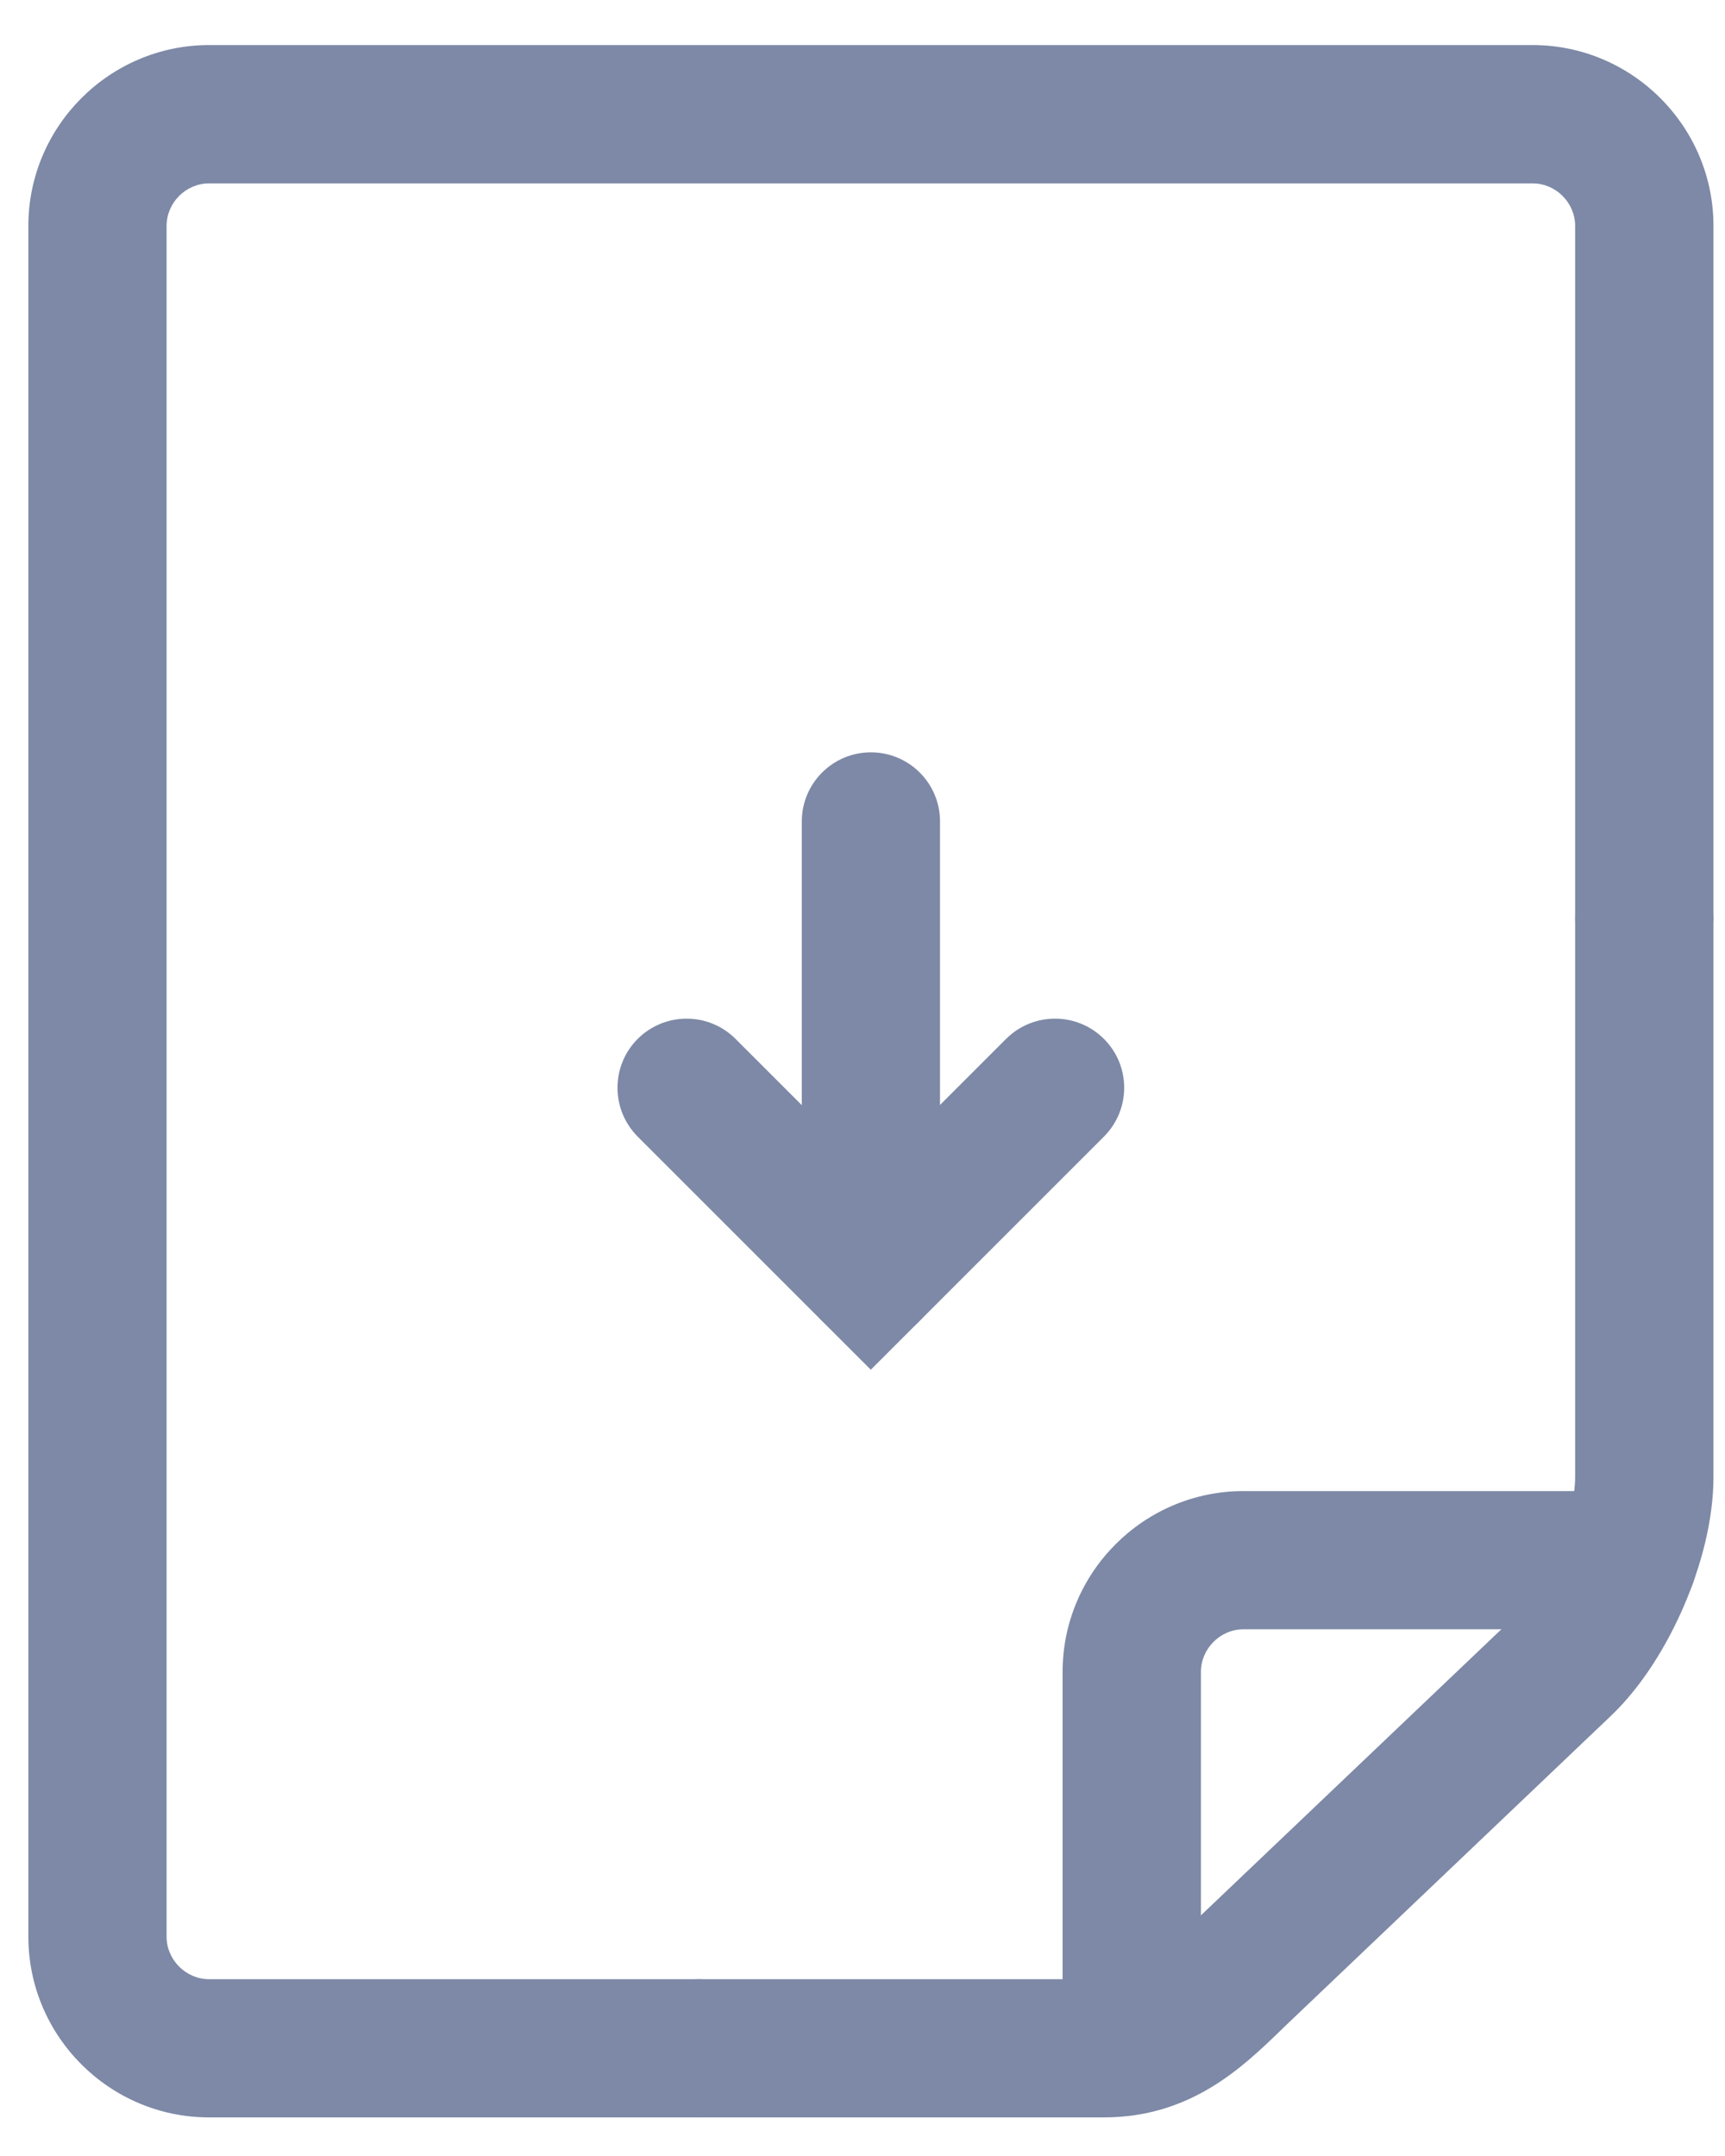<svg width="16" height="20" viewBox="0 0 16 20" fill="none" xmlns="http://www.w3.org/2000/svg">
<path fill-rule="evenodd" clip-rule="evenodd" d="M8.078 6.979C8.432 6.979 8.719 7.266 8.719 7.62V11.799C8.719 12.153 8.432 12.44 8.078 12.44C7.724 12.44 7.437 12.153 7.437 11.799V7.62C7.437 7.266 7.724 6.979 8.078 6.979Z" fill="#7D89A6"/>
<path fill-rule="evenodd" clip-rule="evenodd" d="M5.915 9.637C6.166 9.387 6.572 9.387 6.822 9.637L8.077 10.892L9.332 9.637C9.583 9.387 9.989 9.387 10.239 9.637C10.49 9.887 10.49 10.293 10.239 10.544L8.077 12.706L5.915 10.544C5.665 10.293 5.665 9.887 5.915 9.637Z" fill="#7D89A6"/>
<path fill-rule="evenodd" clip-rule="evenodd" d="M1.94 1.701C1.724 1.701 1.545 1.88 1.545 2.096V17.965C1.545 18.18 1.724 18.36 1.94 18.36H6.484C6.838 18.36 7.125 18.647 7.125 19.001C7.125 19.355 6.838 19.642 6.484 19.642H1.94C1.016 19.642 0.263 18.889 0.263 17.965V2.096C0.263 1.172 1.016 0.418 1.94 0.418H14.215C15.139 0.418 15.893 1.172 15.893 2.096V8.52C15.893 8.874 15.605 9.161 15.251 9.161C14.897 9.161 14.61 8.874 14.61 8.52V2.096C14.61 1.88 14.431 1.701 14.215 1.701H1.94Z" fill="#7D89A6"/>
<path fill-rule="evenodd" clip-rule="evenodd" d="M15.251 7.879C15.605 7.879 15.893 8.166 15.893 8.52V13.701C15.893 14.098 15.779 14.525 15.62 14.895C15.461 15.265 15.23 15.642 14.943 15.916L11.966 18.751C11.966 18.751 11.966 18.751 11.966 18.751C11.939 18.777 11.911 18.803 11.883 18.831C11.523 19.179 11.043 19.642 10.237 19.642H6.484C6.13 19.642 5.843 19.355 5.843 19.001C5.843 18.647 6.13 18.36 6.484 18.36H10.237C10.507 18.36 10.626 18.256 11.082 17.822L11.082 17.822L14.059 14.987L14.059 14.987C14.184 14.868 14.328 14.654 14.442 14.39C14.555 14.126 14.61 13.874 14.61 13.701V8.52C14.61 8.166 14.897 7.879 15.251 7.879Z" fill="#7D89A6"/>
<path fill-rule="evenodd" clip-rule="evenodd" d="M11.534 15.114C11.318 15.114 11.139 15.294 11.139 15.509V18.86C11.139 19.215 10.852 19.502 10.498 19.502C10.143 19.502 9.856 19.215 9.856 18.86V15.509C9.856 14.585 10.61 13.832 11.534 13.832H15.098C15.452 13.832 15.739 14.119 15.739 14.473C15.739 14.827 15.452 15.114 15.098 15.114H11.534Z" fill="#7D89A6"/>
</svg>
